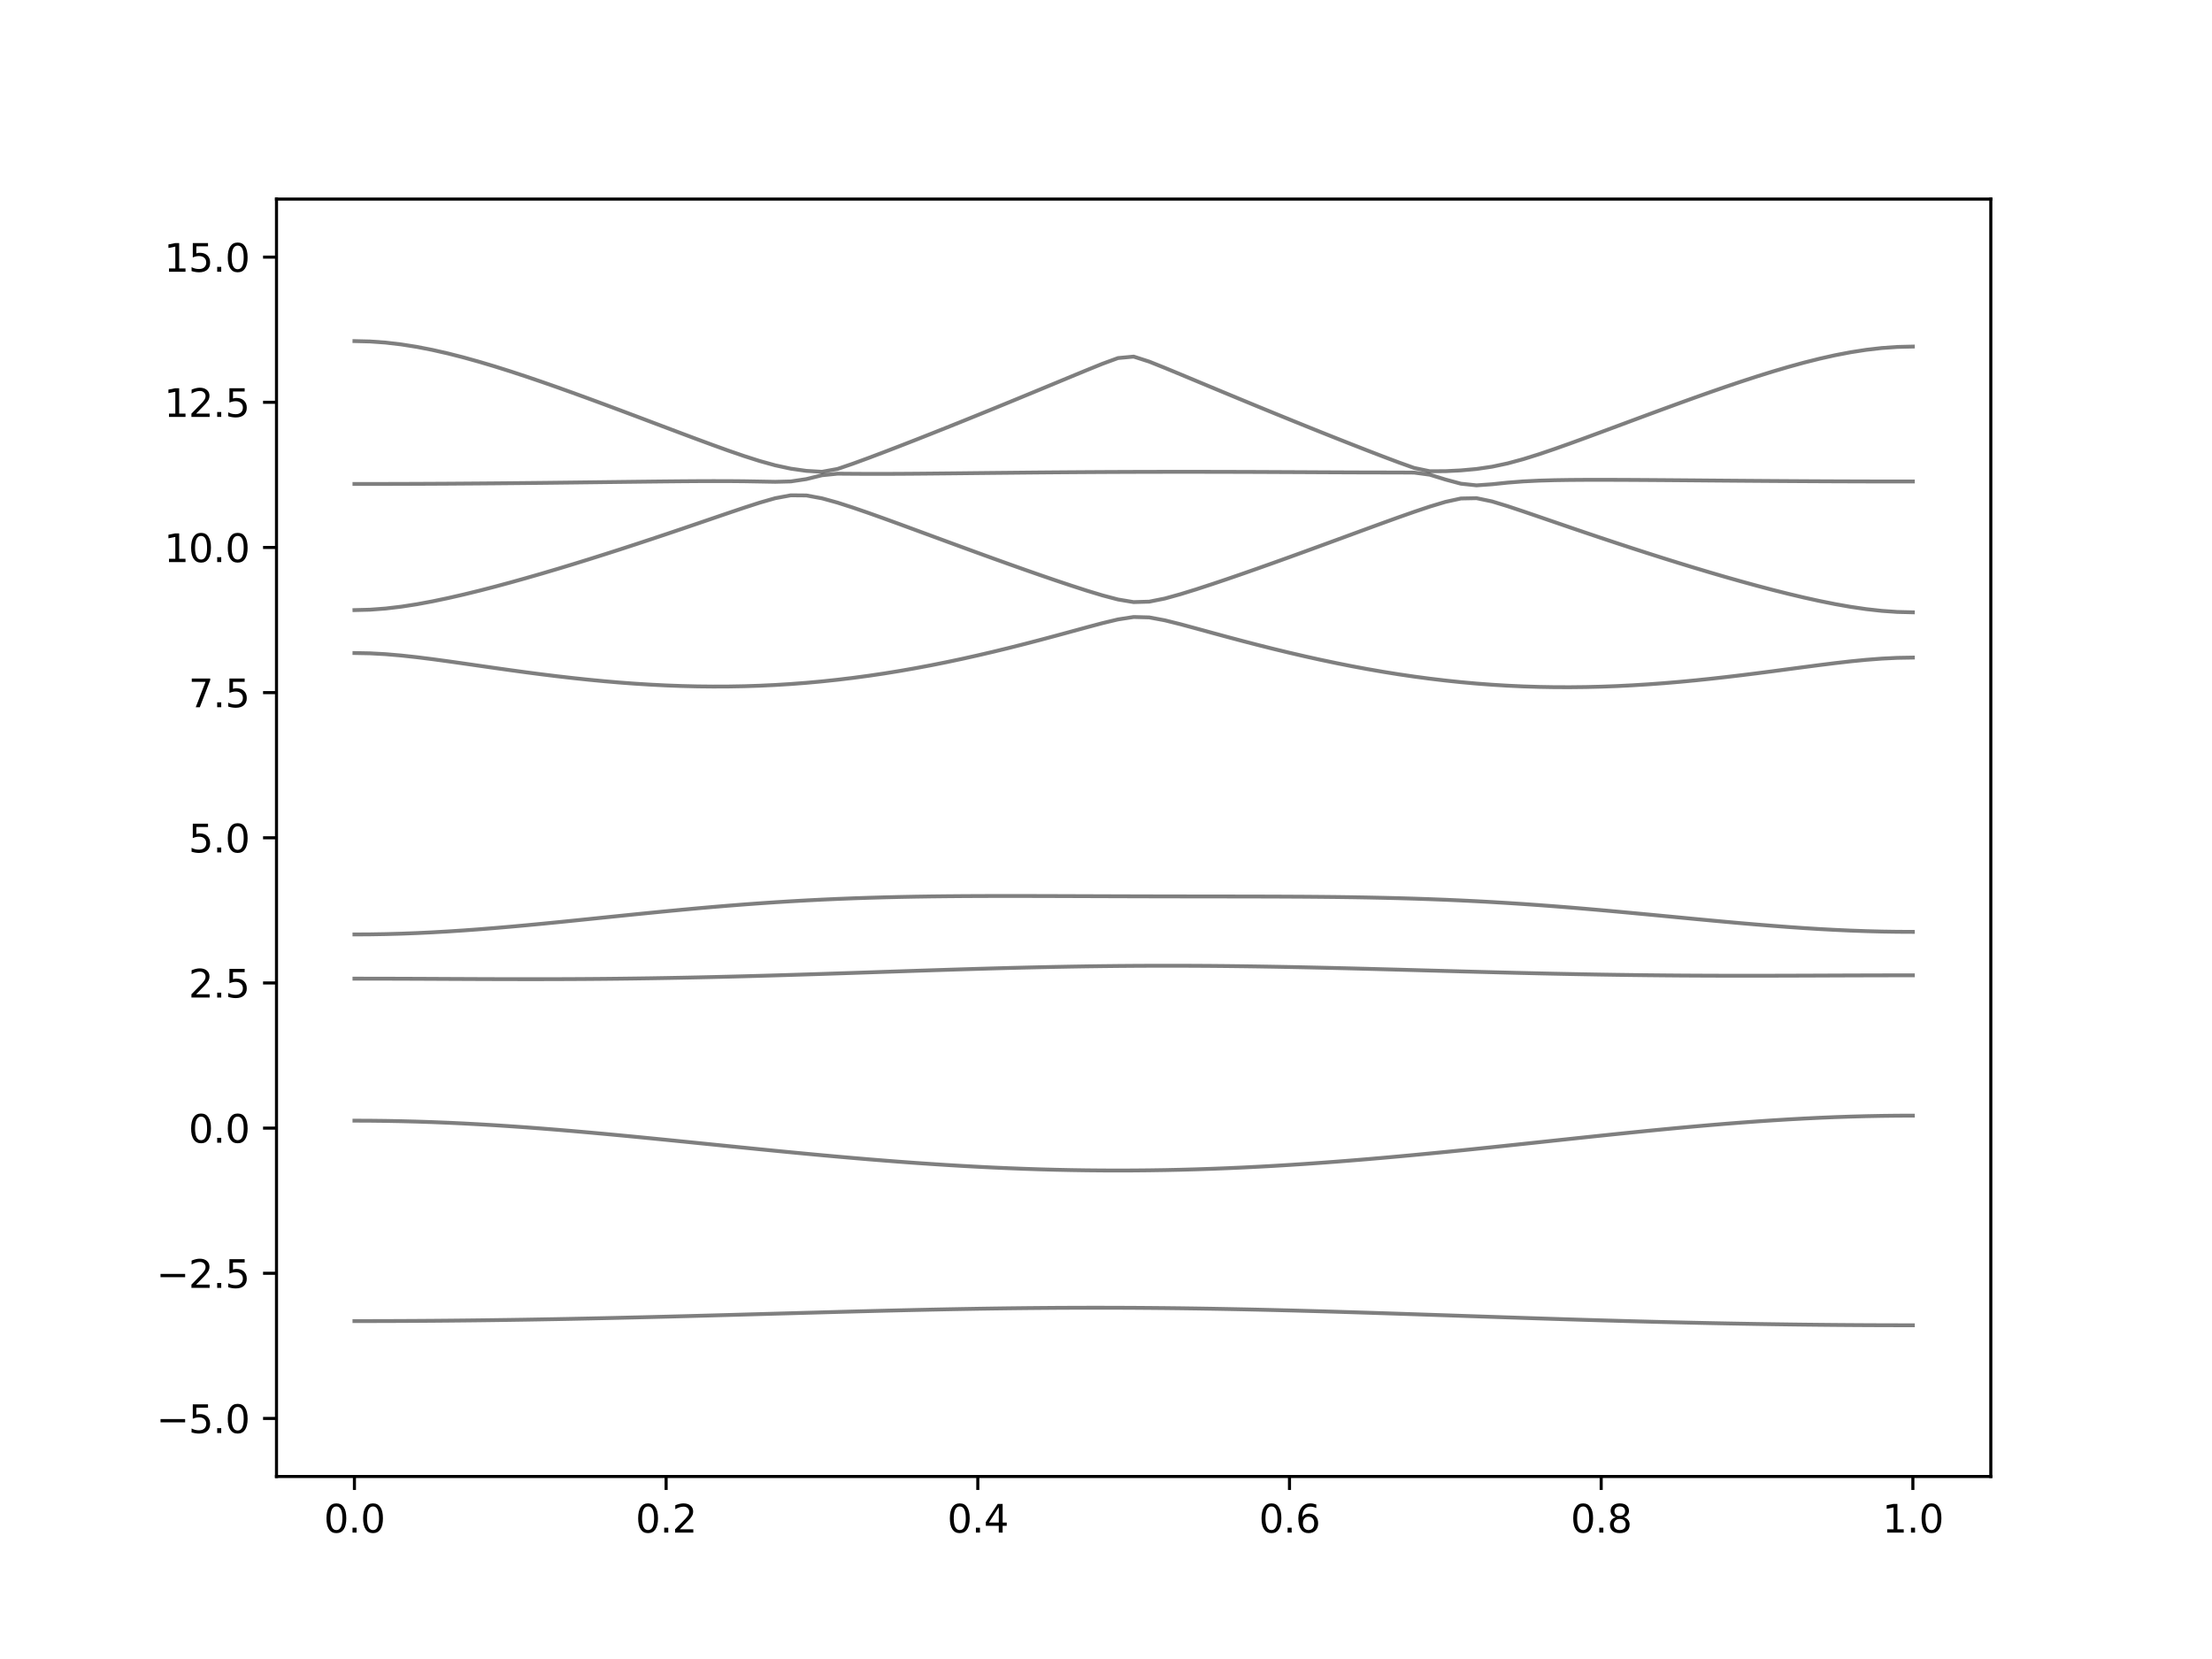 <?xml version="1.0" encoding="utf-8" standalone="no"?>
<!DOCTYPE svg PUBLIC "-//W3C//DTD SVG 1.1//EN"
  "http://www.w3.org/Graphics/SVG/1.1/DTD/svg11.dtd">
<svg xmlns:xlink="http://www.w3.org/1999/xlink" width="576pt" height="432pt" viewBox="0 0 576 432" xmlns="http://www.w3.org/2000/svg" version="1.1">
 <defs>
  <style type="text/css">*{stroke-linejoin: round; stroke-linecap: butt}</style>
 </defs>
 <g id="figure_1">
  <g id="patch_1">
   <path d="M 0 432 
L 576 432 
L 576 0 
L 0 0 
z
" style="fill: #ffffff"/>
  </g>
  <g id="axes_1">
   <g id="patch_2">
    <path d="M 72 384.48 
L 518.4 384.48 
L 518.4 51.84 
L 72 51.84 
z
" style="fill: #ffffff"/>
   </g>
   <g id="matplotlib.axis_1">
    <g id="xtick_1">
     <g id="line2d_1">
      <defs>
       <path id="m58ae26634f" d="M 0 0 
L 0 3.5 
" style="stroke: #000000; stroke-width: 0.8"/>
      </defs>
      <g>
       <use xlink:href="#m58ae26634f" x="92.291" y="384.48" style="stroke: #000000; stroke-width: 0.8"/>
      </g>
     </g>
     <g id="text_1">
      <!-- 0.0 -->
      <g transform="translate(84.339 399.078) scale(0.1 -0.1)">
       <defs>
        <path id="DejaVuSans-30" d="M 2034 4250 
Q 1547 4250 1301 3770 
Q 1056 3291 1056 2328 
Q 1056 1369 1301 889 
Q 1547 409 2034 409 
Q 2525 409 2770 889 
Q 3016 1369 3016 2328 
Q 3016 3291 2770 3770 
Q 2525 4250 2034 4250 
z
M 2034 4750 
Q 2819 4750 3233 4129 
Q 3647 3509 3647 2328 
Q 3647 1150 3233 529 
Q 2819 -91 2034 -91 
Q 1250 -91 836 529 
Q 422 1150 422 2328 
Q 422 3509 836 4129 
Q 1250 4750 2034 4750 
z
" transform="scale(0.016)"/>
        <path id="DejaVuSans-2e" d="M 684 794 
L 1344 794 
L 1344 0 
L 684 0 
L 684 794 
z
" transform="scale(0.016)"/>
       </defs>
       <use xlink:href="#DejaVuSans-30"/>
       <use xlink:href="#DejaVuSans-2e" x="63.623"/>
       <use xlink:href="#DejaVuSans-30" x="95.41"/>
      </g>
     </g>
    </g>
    <g id="xtick_2">
     <g id="line2d_2">
      <g>
       <use xlink:href="#m58ae26634f" x="173.455" y="384.48" style="stroke: #000000; stroke-width: 0.8"/>
      </g>
     </g>
     <g id="text_2">
      <!-- 0.2 -->
      <g transform="translate(165.503 399.078) scale(0.1 -0.1)">
       <defs>
        <path id="DejaVuSans-32" d="M 1228 531 
L 3431 531 
L 3431 0 
L 469 0 
L 469 531 
Q 828 903 1448 1529 
Q 2069 2156 2228 2338 
Q 2531 2678 2651 2914 
Q 2772 3150 2772 3378 
Q 2772 3750 2511 3984 
Q 2250 4219 1831 4219 
Q 1534 4219 1204 4116 
Q 875 4013 500 3803 
L 500 4441 
Q 881 4594 1212 4672 
Q 1544 4750 1819 4750 
Q 2544 4750 2975 4387 
Q 3406 4025 3406 3419 
Q 3406 3131 3298 2873 
Q 3191 2616 2906 2266 
Q 2828 2175 2409 1742 
Q 1991 1309 1228 531 
z
" transform="scale(0.016)"/>
       </defs>
       <use xlink:href="#DejaVuSans-30"/>
       <use xlink:href="#DejaVuSans-2e" x="63.623"/>
       <use xlink:href="#DejaVuSans-32" x="95.41"/>
      </g>
     </g>
    </g>
    <g id="xtick_3">
     <g id="line2d_3">
      <g>
       <use xlink:href="#m58ae26634f" x="254.618" y="384.48" style="stroke: #000000; stroke-width: 0.8"/>
      </g>
     </g>
     <g id="text_3">
      <!-- 0.4 -->
      <g transform="translate(246.667 399.078) scale(0.1 -0.1)">
       <defs>
        <path id="DejaVuSans-34" d="M 2419 4116 
L 825 1625 
L 2419 1625 
L 2419 4116 
z
M 2253 4666 
L 3047 4666 
L 3047 1625 
L 3713 1625 
L 3713 1100 
L 3047 1100 
L 3047 0 
L 2419 0 
L 2419 1100 
L 313 1100 
L 313 1709 
L 2253 4666 
z
" transform="scale(0.016)"/>
       </defs>
       <use xlink:href="#DejaVuSans-30"/>
       <use xlink:href="#DejaVuSans-2e" x="63.623"/>
       <use xlink:href="#DejaVuSans-34" x="95.41"/>
      </g>
     </g>
    </g>
    <g id="xtick_4">
     <g id="line2d_4">
      <g>
       <use xlink:href="#m58ae26634f" x="335.782" y="384.48" style="stroke: #000000; stroke-width: 0.8"/>
      </g>
     </g>
     <g id="text_4">
      <!-- 0.6 -->
      <g transform="translate(327.83 399.078) scale(0.1 -0.1)">
       <defs>
        <path id="DejaVuSans-36" d="M 2113 2584 
Q 1688 2584 1439 2293 
Q 1191 2003 1191 1497 
Q 1191 994 1439 701 
Q 1688 409 2113 409 
Q 2538 409 2786 701 
Q 3034 994 3034 1497 
Q 3034 2003 2786 2293 
Q 2538 2584 2113 2584 
z
M 3366 4563 
L 3366 3988 
Q 3128 4100 2886 4159 
Q 2644 4219 2406 4219 
Q 1781 4219 1451 3797 
Q 1122 3375 1075 2522 
Q 1259 2794 1537 2939 
Q 1816 3084 2150 3084 
Q 2853 3084 3261 2657 
Q 3669 2231 3669 1497 
Q 3669 778 3244 343 
Q 2819 -91 2113 -91 
Q 1303 -91 875 529 
Q 447 1150 447 2328 
Q 447 3434 972 4092 
Q 1497 4750 2381 4750 
Q 2619 4750 2861 4703 
Q 3103 4656 3366 4563 
z
" transform="scale(0.016)"/>
       </defs>
       <use xlink:href="#DejaVuSans-30"/>
       <use xlink:href="#DejaVuSans-2e" x="63.623"/>
       <use xlink:href="#DejaVuSans-36" x="95.41"/>
      </g>
     </g>
    </g>
    <g id="xtick_5">
     <g id="line2d_5">
      <g>
       <use xlink:href="#m58ae26634f" x="416.945" y="384.48" style="stroke: #000000; stroke-width: 0.8"/>
      </g>
     </g>
     <g id="text_5">
      <!-- 0.8 -->
      <g transform="translate(408.994 399.078) scale(0.1 -0.1)">
       <defs>
        <path id="DejaVuSans-38" d="M 2034 2216 
Q 1584 2216 1326 1975 
Q 1069 1734 1069 1313 
Q 1069 891 1326 650 
Q 1584 409 2034 409 
Q 2484 409 2743 651 
Q 3003 894 3003 1313 
Q 3003 1734 2745 1975 
Q 2488 2216 2034 2216 
z
M 1403 2484 
Q 997 2584 770 2862 
Q 544 3141 544 3541 
Q 544 4100 942 4425 
Q 1341 4750 2034 4750 
Q 2731 4750 3128 4425 
Q 3525 4100 3525 3541 
Q 3525 3141 3298 2862 
Q 3072 2584 2669 2484 
Q 3125 2378 3379 2068 
Q 3634 1759 3634 1313 
Q 3634 634 3220 271 
Q 2806 -91 2034 -91 
Q 1263 -91 848 271 
Q 434 634 434 1313 
Q 434 1759 690 2068 
Q 947 2378 1403 2484 
z
M 1172 3481 
Q 1172 3119 1398 2916 
Q 1625 2713 2034 2713 
Q 2441 2713 2670 2916 
Q 2900 3119 2900 3481 
Q 2900 3844 2670 4047 
Q 2441 4250 2034 4250 
Q 1625 4250 1398 4047 
Q 1172 3844 1172 3481 
z
" transform="scale(0.016)"/>
       </defs>
       <use xlink:href="#DejaVuSans-30"/>
       <use xlink:href="#DejaVuSans-2e" x="63.623"/>
       <use xlink:href="#DejaVuSans-38" x="95.41"/>
      </g>
     </g>
    </g>
    <g id="xtick_6">
     <g id="line2d_6">
      <g>
       <use xlink:href="#m58ae26634f" x="498.109" y="384.48" style="stroke: #000000; stroke-width: 0.8"/>
      </g>
     </g>
     <g id="text_6">
      <!-- 1.0 -->
      <g transform="translate(490.158 399.078) scale(0.1 -0.1)">
       <defs>
        <path id="DejaVuSans-31" d="M 794 531 
L 1825 531 
L 1825 4091 
L 703 3866 
L 703 4441 
L 1819 4666 
L 2450 4666 
L 2450 531 
L 3481 531 
L 3481 0 
L 794 0 
L 794 531 
z
" transform="scale(0.016)"/>
       </defs>
       <use xlink:href="#DejaVuSans-31"/>
       <use xlink:href="#DejaVuSans-2e" x="63.623"/>
       <use xlink:href="#DejaVuSans-30" x="95.41"/>
      </g>
     </g>
    </g>
   </g>
   <g id="matplotlib.axis_2">
    <g id="ytick_1">
     <g id="line2d_7">
      <defs>
       <path id="m99750b158e" d="M 0 0 
L -3.5 0 
" style="stroke: #000000; stroke-width: 0.8"/>
      </defs>
      <g>
       <use xlink:href="#m99750b158e" x="72" y="369.36" style="stroke: #000000; stroke-width: 0.8"/>
      </g>
     </g>
     <g id="text_7">
      <!-- −5.0 -->
      <g transform="translate(40.717 373.159) scale(0.1 -0.1)">
       <defs>
        <path id="DejaVuSans-2212" d="M 678 2272 
L 4684 2272 
L 4684 1741 
L 678 1741 
L 678 2272 
z
" transform="scale(0.016)"/>
        <path id="DejaVuSans-35" d="M 691 4666 
L 3169 4666 
L 3169 4134 
L 1269 4134 
L 1269 2991 
Q 1406 3038 1543 3061 
Q 1681 3084 1819 3084 
Q 2600 3084 3056 2656 
Q 3513 2228 3513 1497 
Q 3513 744 3044 326 
Q 2575 -91 1722 -91 
Q 1428 -91 1123 -41 
Q 819 9 494 109 
L 494 744 
Q 775 591 1075 516 
Q 1375 441 1709 441 
Q 2250 441 2565 725 
Q 2881 1009 2881 1497 
Q 2881 1984 2565 2268 
Q 2250 2553 1709 2553 
Q 1456 2553 1204 2497 
Q 953 2441 691 2322 
L 691 4666 
z
" transform="scale(0.016)"/>
       </defs>
       <use xlink:href="#DejaVuSans-2212"/>
       <use xlink:href="#DejaVuSans-35" x="83.789"/>
       <use xlink:href="#DejaVuSans-2e" x="147.412"/>
       <use xlink:href="#DejaVuSans-30" x="179.199"/>
      </g>
     </g>
    </g>
    <g id="ytick_2">
     <g id="line2d_8">
      <g>
       <use xlink:href="#m99750b158e" x="72" y="331.56" style="stroke: #000000; stroke-width: 0.8"/>
      </g>
     </g>
     <g id="text_8">
      <!-- −2.5 -->
      <g transform="translate(40.717 335.359) scale(0.1 -0.1)">
       <use xlink:href="#DejaVuSans-2212"/>
       <use xlink:href="#DejaVuSans-32" x="83.789"/>
       <use xlink:href="#DejaVuSans-2e" x="147.412"/>
       <use xlink:href="#DejaVuSans-35" x="179.199"/>
      </g>
     </g>
    </g>
    <g id="ytick_3">
     <g id="line2d_9">
      <g>
       <use xlink:href="#m99750b158e" x="72" y="293.76" style="stroke: #000000; stroke-width: 0.8"/>
      </g>
     </g>
     <g id="text_9">
      <!-- 0.0 -->
      <g transform="translate(49.097 297.559) scale(0.1 -0.1)">
       <use xlink:href="#DejaVuSans-30"/>
       <use xlink:href="#DejaVuSans-2e" x="63.623"/>
       <use xlink:href="#DejaVuSans-30" x="95.41"/>
      </g>
     </g>
    </g>
    <g id="ytick_4">
     <g id="line2d_10">
      <g>
       <use xlink:href="#m99750b158e" x="72" y="255.96" style="stroke: #000000; stroke-width: 0.8"/>
      </g>
     </g>
     <g id="text_10">
      <!-- 2.5 -->
      <g transform="translate(49.097 259.759) scale(0.1 -0.1)">
       <use xlink:href="#DejaVuSans-32"/>
       <use xlink:href="#DejaVuSans-2e" x="63.623"/>
       <use xlink:href="#DejaVuSans-35" x="95.41"/>
      </g>
     </g>
    </g>
    <g id="ytick_5">
     <g id="line2d_11">
      <g>
       <use xlink:href="#m99750b158e" x="72" y="218.16" style="stroke: #000000; stroke-width: 0.8"/>
      </g>
     </g>
     <g id="text_11">
      <!-- 5.0 -->
      <g transform="translate(49.097 221.959) scale(0.1 -0.1)">
       <use xlink:href="#DejaVuSans-35"/>
       <use xlink:href="#DejaVuSans-2e" x="63.623"/>
       <use xlink:href="#DejaVuSans-30" x="95.41"/>
      </g>
     </g>
    </g>
    <g id="ytick_6">
     <g id="line2d_12">
      <g>
       <use xlink:href="#m99750b158e" x="72" y="180.36" style="stroke: #000000; stroke-width: 0.8"/>
      </g>
     </g>
     <g id="text_12">
      <!-- 7.5 -->
      <g transform="translate(49.097 184.159) scale(0.1 -0.1)">
       <defs>
        <path id="DejaVuSans-37" d="M 525 4666 
L 3525 4666 
L 3525 4397 
L 1831 0 
L 1172 0 
L 2766 4134 
L 525 4134 
L 525 4666 
z
" transform="scale(0.016)"/>
       </defs>
       <use xlink:href="#DejaVuSans-37"/>
       <use xlink:href="#DejaVuSans-2e" x="63.623"/>
       <use xlink:href="#DejaVuSans-35" x="95.41"/>
      </g>
     </g>
    </g>
    <g id="ytick_7">
     <g id="line2d_13">
      <g>
       <use xlink:href="#m99750b158e" x="72" y="142.56" style="stroke: #000000; stroke-width: 0.8"/>
      </g>
     </g>
     <g id="text_13">
      <!-- 10.0 -->
      <g transform="translate(42.734 146.359) scale(0.1 -0.1)">
       <use xlink:href="#DejaVuSans-31"/>
       <use xlink:href="#DejaVuSans-30" x="63.623"/>
       <use xlink:href="#DejaVuSans-2e" x="127.246"/>
       <use xlink:href="#DejaVuSans-30" x="159.033"/>
      </g>
     </g>
    </g>
    <g id="ytick_8">
     <g id="line2d_14">
      <g>
       <use xlink:href="#m99750b158e" x="72" y="104.76" style="stroke: #000000; stroke-width: 0.8"/>
      </g>
     </g>
     <g id="text_14">
      <!-- 12.5 -->
      <g transform="translate(42.734 108.559) scale(0.1 -0.1)">
       <use xlink:href="#DejaVuSans-31"/>
       <use xlink:href="#DejaVuSans-32" x="63.623"/>
       <use xlink:href="#DejaVuSans-2e" x="127.246"/>
       <use xlink:href="#DejaVuSans-35" x="159.033"/>
      </g>
     </g>
    </g>
    <g id="ytick_9">
     <g id="line2d_15">
      <g>
       <use xlink:href="#m99750b158e" x="72" y="66.96" style="stroke: #000000; stroke-width: 0.8"/>
      </g>
     </g>
     <g id="text_15">
      <!-- 15.0 -->
      <g transform="translate(42.734 70.759) scale(0.1 -0.1)">
       <use xlink:href="#DejaVuSans-31"/>
       <use xlink:href="#DejaVuSans-35" x="63.623"/>
       <use xlink:href="#DejaVuSans-2e" x="127.246"/>
       <use xlink:href="#DejaVuSans-30" x="159.033"/>
      </g>
     </g>
    </g>
   </g>
   <g id="line2d_16">
    <path d="M 92.291 344.008 
L 96.349 344.005 
L 100.407 343.996 
L 104.465 343.981 
L 108.524 343.958 
L 112.582 343.931 
L 116.64 343.896 
L 120.698 343.856 
L 124.756 343.81 
L 128.815 343.757 
L 132.873 343.7 
L 136.931 343.638 
L 140.989 343.568 
L 145.047 343.496 
L 149.105 343.417 
L 153.164 343.334 
L 157.222 343.246 
L 161.28 343.154 
L 165.338 343.057 
L 169.396 342.959 
L 173.455 342.856 
L 177.513 342.75 
L 181.571 342.641 
L 185.629 342.531 
L 189.687 342.419 
L 193.745 342.306 
L 197.804 342.191 
L 201.862 342.076 
L 205.92 341.963 
L 209.978 341.848 
L 214.036 341.736 
L 218.095 341.624 
L 222.153 341.515 
L 226.211 341.409 
L 230.269 341.306 
L 234.327 341.208 
L 238.385 341.114 
L 242.444 341.025 
L 246.502 340.942 
L 250.56 340.865 
L 254.618 340.795 
L 258.676 340.732 
L 262.735 340.677 
L 266.793 340.63 
L 270.851 340.593 
L 274.909 340.562 
L 278.967 340.543 
L 283.025 340.532 
L 287.084 340.531 
L 291.142 340.54 
L 295.2 340.558 
L 299.258 340.587 
L 303.316 340.623 
L 307.375 340.67 
L 311.433 340.726 
L 315.491 340.791 
L 319.549 340.865 
L 323.607 340.946 
L 327.665 341.034 
L 331.724 341.131 
L 335.782 341.234 
L 339.84 341.343 
L 343.898 341.456 
L 347.956 341.575 
L 352.015 341.699 
L 356.073 341.826 
L 360.131 341.957 
L 364.189 342.09 
L 368.247 342.226 
L 372.305 342.362 
L 376.364 342.499 
L 380.422 342.637 
L 384.48 342.775 
L 388.538 342.912 
L 392.596 343.048 
L 396.655 343.181 
L 400.713 343.314 
L 404.771 343.444 
L 408.829 343.571 
L 412.887 343.695 
L 416.945 343.815 
L 421.004 343.931 
L 425.062 344.045 
L 429.12 344.152 
L 433.178 344.255 
L 437.236 344.353 
L 441.295 344.445 
L 445.353 344.533 
L 449.411 344.615 
L 453.469 344.69 
L 457.527 344.76 
L 461.585 344.823 
L 465.644 344.879 
L 469.702 344.931 
L 473.76 344.974 
L 477.818 345.012 
L 481.876 345.043 
L 485.935 345.067 
L 489.993 345.085 
L 494.051 345.094 
L 498.109 345.098 
" clip-path="url(#p31b0f23858)" style="fill: none; stroke: #000000; stroke-opacity: 0.5; stroke-linecap: square"/>
   </g>
   <g id="line2d_17">
    <path d="M 92.291 291.819 
L 96.349 291.835 
L 100.407 291.881 
L 104.465 291.956 
L 108.524 292.062 
L 112.582 292.197 
L 116.64 292.36 
L 120.698 292.55 
L 124.756 292.767 
L 128.815 293.007 
L 132.873 293.27 
L 136.931 293.554 
L 140.989 293.86 
L 145.047 294.183 
L 149.105 294.522 
L 153.164 294.877 
L 157.222 295.245 
L 161.28 295.624 
L 165.338 296.011 
L 169.396 296.408 
L 173.455 296.81 
L 177.513 297.216 
L 181.571 297.626 
L 185.629 298.037 
L 189.687 298.447 
L 193.745 298.855 
L 197.804 299.261 
L 201.862 299.661 
L 205.92 300.054 
L 209.978 300.44 
L 214.036 300.818 
L 218.095 301.184 
L 222.153 301.539 
L 226.211 301.881 
L 230.269 302.209 
L 234.327 302.522 
L 238.385 302.82 
L 242.444 303.098 
L 246.502 303.36 
L 250.56 303.602 
L 254.618 303.824 
L 258.676 304.025 
L 262.735 304.203 
L 266.793 304.359 
L 270.851 304.494 
L 274.909 304.603 
L 278.967 304.689 
L 283.025 304.751 
L 287.084 304.787 
L 291.142 304.799 
L 295.2 304.787 
L 299.258 304.749 
L 303.316 304.687 
L 307.375 304.601 
L 311.433 304.489 
L 315.491 304.355 
L 319.549 304.197 
L 323.607 304.017 
L 327.665 303.813 
L 331.724 303.59 
L 335.782 303.345 
L 339.84 303.08 
L 343.898 302.797 
L 347.956 302.495 
L 352.015 302.177 
L 356.073 301.843 
L 360.131 301.492 
L 364.189 301.129 
L 368.247 300.753 
L 372.305 300.366 
L 376.364 299.968 
L 380.422 299.562 
L 384.48 299.146 
L 388.538 298.725 
L 392.596 298.299 
L 396.655 297.868 
L 400.713 297.436 
L 404.771 297.002 
L 408.829 296.569 
L 412.887 296.138 
L 416.945 295.71 
L 421.004 295.289 
L 425.062 294.874 
L 429.12 294.468 
L 433.178 294.073 
L 437.236 293.689 
L 441.295 293.32 
L 445.353 292.965 
L 449.411 292.629 
L 453.469 292.312 
L 457.527 292.015 
L 461.585 291.741 
L 465.644 291.49 
L 469.702 291.267 
L 473.76 291.069 
L 477.818 290.899 
L 481.876 290.76 
L 485.935 290.65 
L 489.993 290.571 
L 494.051 290.523 
L 498.109 290.508 
" clip-path="url(#p31b0f23858)" style="fill: none; stroke: #000000; stroke-opacity: 0.5; stroke-linecap: square"/>
   </g>
   <g id="line2d_18">
    <path d="M 92.291 254.837 
L 96.349 254.84 
L 100.407 254.847 
L 104.465 254.859 
L 108.524 254.874 
L 112.582 254.893 
L 116.64 254.912 
L 120.698 254.93 
L 124.756 254.948 
L 128.815 254.962 
L 132.873 254.973 
L 136.931 254.977 
L 140.989 254.976 
L 145.047 254.967 
L 149.105 254.95 
L 153.164 254.926 
L 157.222 254.893 
L 161.28 254.85 
L 165.338 254.8 
L 169.396 254.741 
L 173.455 254.673 
L 177.513 254.598 
L 181.571 254.513 
L 185.629 254.422 
L 189.687 254.323 
L 193.745 254.218 
L 197.804 254.106 
L 201.862 253.988 
L 205.92 253.867 
L 209.978 253.74 
L 214.036 253.61 
L 218.095 253.477 
L 222.153 253.343 
L 226.211 253.207 
L 230.269 253.069 
L 234.327 252.933 
L 238.385 252.797 
L 242.444 252.664 
L 246.502 252.534 
L 250.56 252.407 
L 254.618 252.284 
L 258.676 252.168 
L 262.735 252.058 
L 266.793 251.955 
L 270.851 251.861 
L 274.909 251.776 
L 278.967 251.699 
L 283.025 251.634 
L 287.084 251.58 
L 291.142 251.536 
L 295.2 251.504 
L 299.258 251.484 
L 303.316 251.475 
L 307.375 251.48 
L 311.433 251.495 
L 315.491 251.521 
L 319.549 251.559 
L 323.607 251.607 
L 327.665 251.664 
L 331.724 251.731 
L 335.782 251.807 
L 339.84 251.89 
L 343.898 251.979 
L 347.956 252.076 
L 352.015 252.175 
L 356.073 252.281 
L 360.131 252.389 
L 364.189 252.499 
L 368.247 252.611 
L 372.305 252.724 
L 376.364 252.836 
L 380.422 252.947 
L 384.48 253.057 
L 388.538 253.163 
L 392.596 253.266 
L 396.655 253.365 
L 400.713 253.461 
L 404.771 253.55 
L 408.829 253.633 
L 412.887 253.71 
L 416.945 253.78 
L 421.004 253.843 
L 425.062 253.899 
L 429.12 253.948 
L 433.178 253.988 
L 437.236 254.022 
L 441.295 254.047 
L 445.353 254.065 
L 449.411 254.076 
L 453.469 254.081 
L 457.527 254.079 
L 461.585 254.073 
L 465.644 254.062 
L 469.702 254.049 
L 473.76 254.034 
L 477.818 254.017 
L 481.876 254.002 
L 485.935 253.99 
L 489.993 253.979 
L 494.051 253.973 
L 498.109 253.97 
" clip-path="url(#p31b0f23858)" style="fill: none; stroke: #000000; stroke-opacity: 0.5; stroke-linecap: square"/>
   </g>
   <g id="line2d_19">
    <path d="M 92.291 243.329 
L 96.349 243.306 
L 100.407 243.238 
L 104.465 243.126 
L 108.524 242.972 
L 112.582 242.778 
L 116.64 242.547 
L 120.698 242.282 
L 124.756 241.986 
L 128.815 241.661 
L 132.873 241.313 
L 136.931 240.946 
L 140.989 240.56 
L 145.047 240.163 
L 149.105 239.754 
L 153.164 239.34 
L 157.222 238.923 
L 161.28 238.507 
L 165.338 238.093 
L 169.396 237.686 
L 173.455 237.288 
L 177.513 236.903 
L 181.571 236.529 
L 185.629 236.174 
L 189.687 235.837 
L 193.745 235.518 
L 197.804 235.221 
L 201.862 234.946 
L 205.92 234.694 
L 209.978 234.465 
L 214.036 234.26 
L 218.095 234.077 
L 222.153 233.918 
L 226.211 233.78 
L 230.269 233.664 
L 234.327 233.566 
L 238.385 233.487 
L 242.444 233.425 
L 246.502 233.38 
L 250.56 233.347 
L 254.618 233.325 
L 258.676 233.313 
L 262.735 233.31 
L 266.793 233.313 
L 270.851 233.321 
L 274.909 233.333 
L 278.967 233.347 
L 283.025 233.36 
L 287.084 233.374 
L 291.142 233.387 
L 295.2 233.399 
L 299.258 233.41 
L 303.316 233.419 
L 307.375 233.425 
L 311.433 233.43 
L 315.491 233.434 
L 319.549 233.44 
L 323.607 233.445 
L 327.665 233.454 
L 331.724 233.464 
L 335.782 233.483 
L 339.84 233.505 
L 343.898 233.539 
L 347.956 233.581 
L 352.015 233.635 
L 356.073 233.703 
L 360.131 233.787 
L 364.189 233.886 
L 368.247 234.003 
L 372.305 234.14 
L 376.364 234.298 
L 380.422 234.476 
L 384.48 234.676 
L 388.538 234.898 
L 392.596 235.141 
L 396.655 235.404 
L 400.713 235.689 
L 404.771 235.993 
L 408.829 236.315 
L 412.887 236.653 
L 416.945 237.006 
L 421.004 237.371 
L 425.062 237.746 
L 429.12 238.129 
L 433.178 238.515 
L 437.236 238.903 
L 441.295 239.29 
L 445.353 239.671 
L 449.411 240.045 
L 453.469 240.408 
L 457.527 240.754 
L 461.585 241.082 
L 465.644 241.387 
L 469.702 241.669 
L 473.76 241.92 
L 477.818 242.137 
L 481.876 242.322 
L 485.935 242.467 
L 489.993 242.573 
L 494.051 242.636 
L 498.109 242.657 
" clip-path="url(#p31b0f23858)" style="fill: none; stroke: #000000; stroke-opacity: 0.5; stroke-linecap: square"/>
   </g>
   <g id="line2d_20">
    <path d="M 92.291 170.047 
L 96.349 170.124 
L 100.407 170.346 
L 104.465 170.694 
L 108.524 171.135 
L 112.582 171.643 
L 116.64 172.195 
L 120.698 172.771 
L 124.756 173.355 
L 128.815 173.937 
L 132.873 174.509 
L 136.931 175.062 
L 140.989 175.59 
L 145.047 176.09 
L 149.105 176.557 
L 153.164 176.987 
L 157.222 177.377 
L 161.28 177.725 
L 165.338 178.027 
L 169.396 178.281 
L 173.455 178.485 
L 177.513 178.636 
L 181.571 178.735 
L 185.629 178.777 
L 189.687 178.763 
L 193.745 178.691 
L 197.804 178.559 
L 201.862 178.367 
L 205.92 178.116 
L 209.978 177.805 
L 214.036 177.434 
L 218.095 177.003 
L 222.153 176.515 
L 226.211 175.968 
L 230.269 175.364 
L 234.327 174.707 
L 238.385 173.994 
L 242.444 173.232 
L 246.502 172.419 
L 250.56 171.56 
L 254.618 170.654 
L 258.676 169.706 
L 262.735 168.719 
L 266.793 167.695 
L 270.851 166.639 
L 274.909 165.554 
L 278.967 164.452 
L 283.025 163.345 
L 287.084 162.264 
L 291.142 161.292 
L 295.2 160.665 
L 299.258 160.772 
L 303.316 161.53 
L 307.375 162.544 
L 311.433 163.639 
L 315.491 164.749 
L 319.549 165.849 
L 323.607 166.929 
L 327.665 167.98 
L 331.724 168.999 
L 335.782 169.979 
L 339.84 170.921 
L 343.898 171.817 
L 347.956 172.67 
L 352.015 173.476 
L 356.073 174.232 
L 360.131 174.936 
L 364.189 175.588 
L 368.247 176.184 
L 372.305 176.724 
L 376.364 177.207 
L 380.422 177.632 
L 384.48 177.998 
L 388.538 178.304 
L 392.596 178.552 
L 396.655 178.739 
L 400.713 178.866 
L 404.771 178.937 
L 408.829 178.949 
L 412.887 178.905 
L 416.945 178.807 
L 421.004 178.656 
L 425.062 178.453 
L 429.12 178.202 
L 433.178 177.905 
L 437.236 177.563 
L 441.295 177.18 
L 445.353 176.76 
L 449.411 176.306 
L 453.469 175.824 
L 457.527 175.316 
L 461.585 174.791 
L 465.644 174.253 
L 469.702 173.715 
L 473.76 173.184 
L 477.818 172.679 
L 481.876 172.215 
L 485.935 171.814 
L 489.993 171.501 
L 494.051 171.302 
L 498.109 171.232 
" clip-path="url(#p31b0f23858)" style="fill: none; stroke: #000000; stroke-opacity: 0.5; stroke-linecap: square"/>
   </g>
   <g id="line2d_21">
    <path d="M 92.291 158.867 
L 96.349 158.763 
L 100.407 158.459 
L 104.465 157.978 
L 108.524 157.349 
L 112.582 156.597 
L 116.64 155.749 
L 120.698 154.821 
L 124.756 153.827 
L 128.815 152.781 
L 132.873 151.686 
L 136.931 150.552 
L 140.989 149.384 
L 145.047 148.183 
L 149.105 146.954 
L 153.164 145.697 
L 157.222 144.418 
L 161.28 143.118 
L 165.338 141.796 
L 169.396 140.457 
L 173.455 139.102 
L 177.513 137.732 
L 181.571 136.352 
L 185.629 134.965 
L 189.687 133.58 
L 193.745 132.213 
L 197.804 130.899 
L 201.862 129.735 
L 205.92 128.979 
L 209.978 129.016 
L 214.036 129.764 
L 218.095 130.887 
L 222.153 132.194 
L 226.211 133.591 
L 230.269 135.039 
L 234.327 136.515 
L 238.385 138.004 
L 242.444 139.5 
L 246.502 140.995 
L 250.56 142.484 
L 254.618 143.966 
L 258.676 145.436 
L 262.735 146.892 
L 266.793 148.331 
L 270.851 149.75 
L 274.909 151.141 
L 278.967 152.498 
L 283.025 153.809 
L 287.084 155.039 
L 291.142 156.109 
L 295.2 156.785 
L 299.258 156.67 
L 303.316 155.857 
L 307.375 154.732 
L 311.433 153.478 
L 315.491 152.155 
L 319.549 150.788 
L 323.607 149.391 
L 327.665 147.968 
L 331.724 146.527 
L 335.782 145.07 
L 339.84 143.599 
L 343.898 142.117 
L 347.956 140.629 
L 352.015 139.138 
L 356.073 137.649 
L 360.131 136.169 
L 364.189 134.705 
L 368.247 133.278 
L 372.305 131.917 
L 376.364 130.694 
L 380.422 129.803 
L 384.48 129.725 
L 388.538 130.574 
L 392.596 131.813 
L 396.655 133.164 
L 400.713 134.551 
L 404.771 135.945 
L 408.829 137.336 
L 412.887 138.715 
L 416.945 140.082 
L 421.004 141.432 
L 425.062 142.763 
L 429.12 144.075 
L 433.178 145.365 
L 437.236 146.632 
L 441.295 147.873 
L 445.353 149.087 
L 449.411 150.271 
L 453.469 151.42 
L 457.527 152.533 
L 461.585 153.604 
L 465.644 154.624 
L 469.702 155.589 
L 473.76 156.486 
L 477.818 157.3 
L 481.876 158.017 
L 485.935 158.613 
L 489.993 159.065 
L 494.051 159.349 
L 498.109 159.446 
" clip-path="url(#p31b0f23858)" style="fill: none; stroke: #000000; stroke-opacity: 0.5; stroke-linecap: square"/>
   </g>
   <g id="line2d_22">
    <path d="M 92.291 126.025 
L 96.349 126.023 
L 100.407 126.016 
L 104.465 126.007 
L 108.524 125.992 
L 112.582 125.973 
L 116.64 125.951 
L 120.698 125.923 
L 124.756 125.893 
L 128.815 125.86 
L 132.873 125.822 
L 136.931 125.783 
L 140.989 125.741 
L 145.047 125.695 
L 149.105 125.647 
L 153.164 125.598 
L 157.222 125.548 
L 161.28 125.499 
L 165.338 125.45 
L 169.396 125.402 
L 173.455 125.358 
L 177.513 125.32 
L 181.571 125.291 
L 185.629 125.276 
L 189.687 125.282 
L 193.745 125.317 
L 197.804 125.388 
L 201.862 125.464 
L 205.92 125.363 
L 209.978 124.756 
L 214.036 123.757 
L 218.095 123.346 
L 222.153 123.376 
L 226.211 123.4 
L 230.269 123.398 
L 234.327 123.38 
L 238.385 123.352 
L 242.444 123.315 
L 246.502 123.276 
L 250.56 123.234 
L 254.618 123.19 
L 258.676 123.147 
L 262.735 123.107 
L 266.793 123.067 
L 270.851 123.029 
L 274.909 122.996 
L 278.967 122.966 
L 283.025 122.939 
L 287.084 122.915 
L 291.142 122.896 
L 295.2 122.881 
L 299.258 122.869 
L 303.316 122.863 
L 307.375 122.86 
L 311.433 122.86 
L 315.491 122.866 
L 319.549 122.874 
L 323.607 122.886 
L 327.665 122.899 
L 331.724 122.918 
L 335.782 122.936 
L 339.84 122.955 
L 343.898 122.977 
L 347.956 122.996 
L 352.015 123.013 
L 356.073 123.026 
L 360.131 123.034 
L 364.189 123.039 
L 368.247 123.067 
L 372.305 123.609 
L 376.364 124.864 
L 380.422 125.954 
L 384.48 126.385 
L 388.538 126.097 
L 392.596 125.672 
L 396.655 125.355 
L 400.713 125.157 
L 404.771 125.04 
L 408.829 124.978 
L 412.887 124.95 
L 416.945 124.945 
L 421.004 124.954 
L 425.062 124.972 
L 429.12 124.998 
L 433.178 125.027 
L 437.236 125.059 
L 441.295 125.092 
L 445.353 125.127 
L 449.411 125.16 
L 453.469 125.192 
L 457.527 125.222 
L 461.585 125.251 
L 465.644 125.276 
L 469.702 125.301 
L 473.76 125.322 
L 477.818 125.34 
L 481.876 125.355 
L 485.935 125.367 
L 489.993 125.376 
L 494.051 125.381 
L 498.109 125.382 
" clip-path="url(#p31b0f23858)" style="fill: none; stroke: #000000; stroke-opacity: 0.5; stroke-linecap: square"/>
   </g>
   <g id="line2d_23">
    <path d="M 92.291 88.82 
L 96.349 88.919 
L 100.407 89.209 
L 104.465 89.684 
L 108.524 90.325 
L 112.582 91.117 
L 116.64 92.038 
L 120.698 93.072 
L 124.756 94.202 
L 128.815 95.411 
L 132.873 96.689 
L 136.931 98.023 
L 140.989 99.401 
L 145.047 100.82 
L 149.105 102.27 
L 153.164 103.747 
L 157.222 105.244 
L 161.28 106.756 
L 165.338 108.28 
L 169.396 109.812 
L 173.455 111.345 
L 177.513 112.873 
L 181.571 114.391 
L 185.629 115.888 
L 189.687 117.349 
L 193.745 118.748 
L 197.804 120.042 
L 201.862 121.168 
L 205.92 122.042 
L 209.978 122.615 
L 214.036 122.853 
L 218.095 122.109 
L 222.153 120.724 
L 226.211 119.236 
L 230.269 117.703 
L 234.327 116.142 
L 238.385 114.559 
L 242.444 112.958 
L 246.502 111.343 
L 250.56 109.715 
L 254.618 108.073 
L 258.676 106.422 
L 262.735 104.76 
L 266.793 103.089 
L 270.851 101.412 
L 274.909 99.73 
L 278.967 98.045 
L 283.025 96.368 
L 287.084 94.723 
L 291.142 93.236 
L 295.2 92.859 
L 299.258 94.164 
L 303.316 95.791 
L 307.375 97.471 
L 311.433 99.164 
L 315.491 100.858 
L 319.549 102.546 
L 323.607 104.229 
L 327.665 105.903 
L 331.724 107.569 
L 335.782 109.223 
L 339.84 110.868 
L 343.898 112.5 
L 347.956 114.118 
L 352.015 115.72 
L 356.073 117.307 
L 360.131 118.87 
L 364.189 120.4 
L 368.247 121.852 
L 372.305 122.706 
L 376.364 122.691 
L 380.422 122.49 
L 384.48 122.122 
L 388.538 121.525 
L 392.596 120.662 
L 396.655 119.562 
L 400.713 118.294 
L 404.771 116.92 
L 408.829 115.482 
L 412.887 114.006 
L 416.945 112.509 
L 421.004 111.003 
L 425.062 109.493 
L 429.12 107.987 
L 433.178 106.491 
L 437.236 105.009 
L 441.295 103.546 
L 445.353 102.109 
L 449.411 100.705 
L 453.469 99.338 
L 457.527 98.016 
L 461.585 96.752 
L 465.644 95.556 
L 469.702 94.439 
L 473.76 93.417 
L 477.818 92.507 
L 481.876 91.727 
L 485.935 91.095 
L 489.993 90.627 
L 494.051 90.342 
L 498.109 90.245 
" clip-path="url(#p31b0f23858)" style="fill: none; stroke: #000000; stroke-opacity: 0.5; stroke-linecap: square"/>
   </g>
   <g id="patch_3">
    <path d="M 72 384.48 
L 72 51.84 
" style="fill: none; stroke: #000000; stroke-width: 0.8; stroke-linejoin: miter; stroke-linecap: square"/>
   </g>
   <g id="patch_4">
    <path d="M 518.4 384.48 
L 518.4 51.84 
" style="fill: none; stroke: #000000; stroke-width: 0.8; stroke-linejoin: miter; stroke-linecap: square"/>
   </g>
   <g id="patch_5">
    <path d="M 72 384.48 
L 518.4 384.48 
" style="fill: none; stroke: #000000; stroke-width: 0.8; stroke-linejoin: miter; stroke-linecap: square"/>
   </g>
   <g id="patch_6">
    <path d="M 72 51.84 
L 518.4 51.84 
" style="fill: none; stroke: #000000; stroke-width: 0.8; stroke-linejoin: miter; stroke-linecap: square"/>
   </g>
  </g>
 </g>
 <defs>
  <clipPath id="p31b0f23858">
   <rect x="72" y="51.84" width="446.4" height="332.64"/>
  </clipPath>
 </defs>
</svg>
